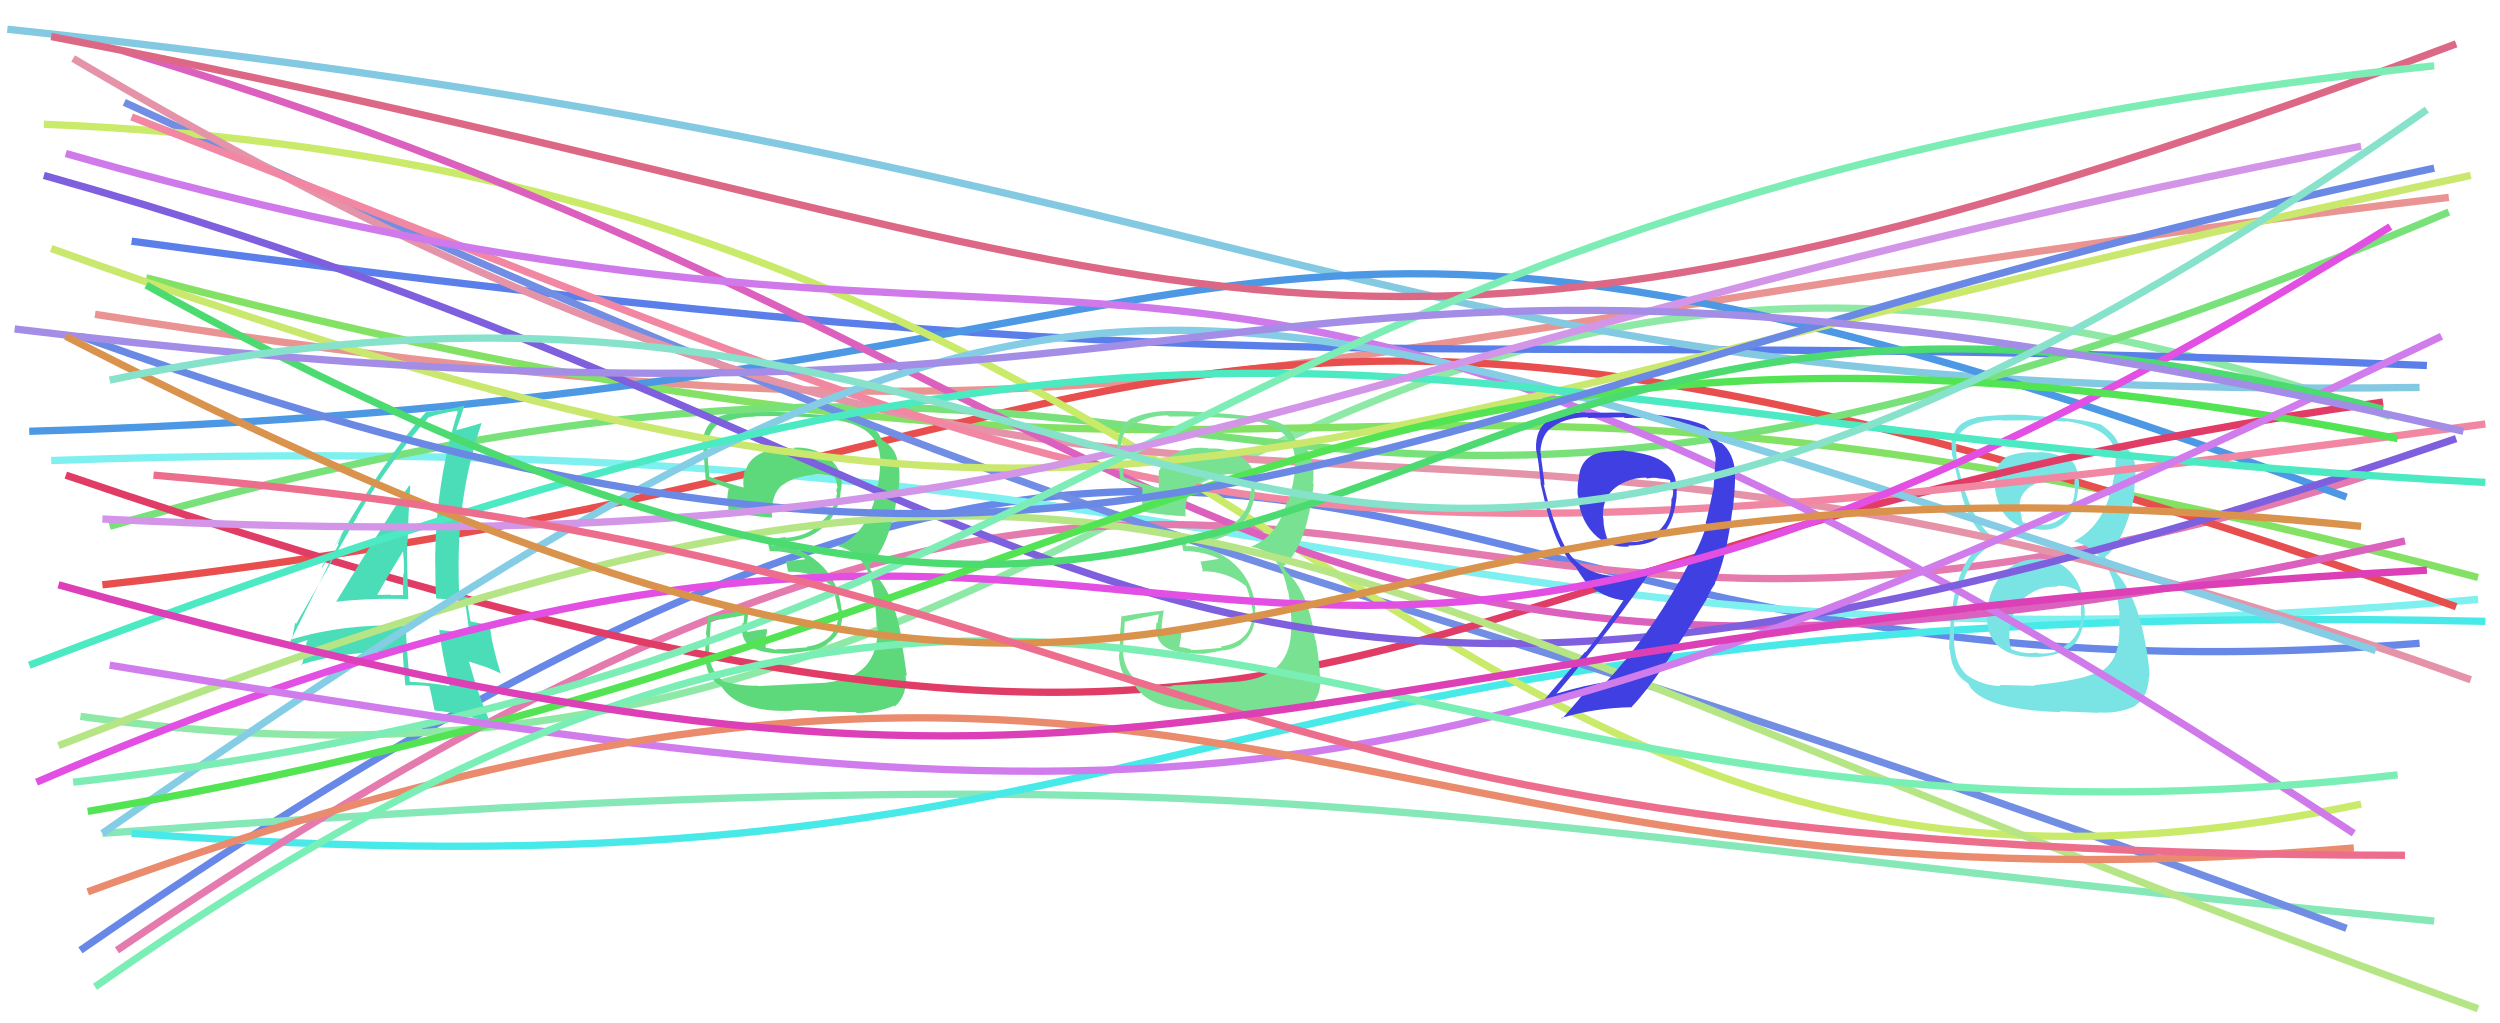 <svg xmlns="http://www.w3.org/2000/svg" width="342" height="140" viewBox="0,0,342,140"><path d="M11 130 C183 11,179 100,331 88" stroke="#6888e8" fill="none"/><path d="M11 98 C160 119,170 2,327 57" stroke="#8fe9a6" fill="none"/><path d="M13 43 C159 66,167 47,335 27" stroke="#ea9393" fill="none"/><path d="M20 38 C189 82,173 35,339 79" stroke="#83e164" fill="none"/><path d="M18 33 C180 55,186 44,332 50" stroke="#5b7fea" fill="none"/><path d="M7 63 C179 57,190 95,339 82" stroke="#7ef0f0" fill="none"/><path d="M14 114 C179 102,186 112,333 126" stroke="#86e8b7" fill="none"/><path d="M18 114 C167 125,156 81,340 85" stroke="#48e9e9" fill="none"/><path d="M1 4 C181 23,184 55,331 53" stroke="#83c9e1" fill="none"/><path d="M16 130 C182 17,179 112,324 65" stroke="#e57aaf" fill="none"/><path d="M4 59 C181 54,159 8,321 68" stroke="#4d98e4" fill="none"/><path d="M14 80 C169 63,156 19,336 83" stroke="#e84e4e" fill="none"/><path fill="#5dd97c" d="M103.64 93.78L103.73 93.87L103.66 93.80Q101.42 93.87 98.99 93.22L99.12 93.35L99.11 93.33Q97.16 91.86 96.93 89.32L96.95 89.34L96.98 89.37Q96.96 89.11 97.25 85.03L97.13 84.90L97.16 84.94Q98.84 84.73 101.98 84.14L101.84 84.00L101.70 85.33L101.54 85.18Q101.16 87.93 103.35 88.82L103.44 88.91L103.32 88.79Q104.66 89.42 107.91 89.42L107.86 89.37L107.88 89.39Q110.33 89.12 110.63 89.00L110.67 89.04L110.68 89.05Q112.13 88.85 113.26 88.08L113.16 87.98L113.18 88.00Q115.48 86.64 115.18 83.38L115.06 83.26L115.09 83.29Q114.76 79.47 112.07 77.05L112.21 77.18L112.07 77.04Q109.36 74.60 105.51 74.60L105.54 74.63L105.53 74.26L105.60 74.33Q106.28 74.36 107.64 74.24L107.52 74.12L107.47 74.07Q110.53 74.00 112.66 72.08L112.70 72.12L112.67 72.08Q114.77 70.14 115.01 67.24L115.04 67.27L115.00 67.24Q115.14 66.72 115.14 66.19L115.21 66.25L115.15 66.20Q115.08 63.76 112.95 62.34L112.97 62.36L113.01 62.40Q111.03 61.08 108.55 61.25L108.67 61.37L108.70 61.40Q106.65 61.13 104.76 61.78L104.60 61.62L104.72 61.74Q102.48 62.58 102.01 64.35L102.05 64.39L101.91 64.26Q101.59 65.41 101.71 66.60L101.80 66.69L101.82 66.71Q100.22 66.35 97.02 65.22L96.93 65.13L97.06 65.26Q96.75 62.70 96.81 61.40L96.62 61.21L96.67 61.26Q96.85 58.89 98.50 57.83L98.50 57.83L98.62 57.95Q100.81 57.00 103.29 57.00L103.25 56.96L103.24 56.95Q108.07 56.82 112.98 57.23L113.11 57.35L113.08 57.33Q120.89 57.92 120.41 63.77L120.38 63.74L120.39 63.75Q120.31 66.09 119.54 68.52L119.53 68.51L119.59 68.57Q118.14 73.33 114.47 74.75L114.50 74.77L114.38 74.66Q118.54 75.56 119.49 80.76L119.58 80.86L119.43 80.71Q119.81 82.51 119.93 85.64L119.98 85.69L120.04 85.76Q120.25 92.65 113.10 93.36L113.12 93.39L113.13 93.39Q111.94 93.45 103.72 93.86ZM111.74 97.27L111.81 97.34L111.84 97.37Q112.66 97.30 117.10 97.42L117.11 97.44L117.22 97.54Q119.81 97.54 122.36 96.53L122.46 96.63L122.45 96.63Q124.18 95.05 123.89 92.32L123.98 92.42L124.06 92.50Q123.78 90.32 123.31 87.60L123.40 87.69L123.40 87.70Q122.25 80.69 119.23 78.15L119.16 78.08L118.98 77.60L118.82 77.38L118.84 77.40Q121.50 75.09 122.68 68.28L122.75 68.36L122.75 68.35Q122.82 67.66 123.00 66.18L122.91 66.09L123.02 66.20Q123.10 64.98 122.98 63.92L123.01 63.94L122.89 63.82Q122.72 61.28 120.71 60.22L120.77 60.29L120.57 60.20L120.67 60.31Q120.20 58.77 118.42 57.94L118.38 57.89L118.38 57.89Q116.09 56.91 108.11 56.44L108.09 56.42L108.09 56.42Q105.46 56.27 102.98 56.27L102.86 56.15L102.99 56.29Q100.37 56.15 98.00 57.15L98.14 57.29L98.01 57.16Q96.10 58.33 96.10 61.05L96.23 61.17L96.21 61.16Q96.12 60.42 96.54 65.62L96.61 65.69L96.53 65.62Q97.10 65.83 99.64 66.78L99.59 66.73L99.68 66.81Q99.53 67.50 99.48 68.27L99.56 68.35L99.47 68.26Q99.63 69.19 99.69 70.02L99.70 70.03L99.55 69.88Q102.49 70.63 105.62 70.81L105.51 70.69L105.61 70.80Q105.40 67.57 107.12 66.27L107.20 66.35L107.16 66.31Q108.41 65.26 111.55 64.90L111.51 64.87L111.49 64.85Q113.38 64.96 114.27 65.25L114.15 65.14L114.19 65.18Q114.19 65.30 114.25 65.48L114.38 65.61L114.43 65.95L114.60 66.83L114.48 66.71Q114.45 66.98 114.40 67.22L114.52 67.34L114.51 67.33Q114.30 69.91 111.94 71.74L112.02 71.82L111.94 71.74Q110.65 73.29 107.51 73.58L107.45 73.52L107.39 73.46Q106.27 73.70 104.91 73.70L104.98 73.77L104.86 73.65Q105.08 74.34 105.31 75.40L105.29 75.38L105.31 75.40Q107.97 75.35 110.22 76.47L110.15 76.40L110.09 76.52L107.61 76.76L107.50 76.64Q107.62 77.24 107.80 78.19L107.85 78.24L107.83 78.22Q111.13 78.09 113.79 80.16L113.85 80.22L113.71 80.08Q114.12 80.72 114.60 83.27L114.73 83.41L114.69 83.36Q114.89 87.82 110.33 88.47L110.43 88.56L110.42 88.55Q107.06 88.86 106.17 88.80L106.18 88.81L106.30 88.93Q105.55 88.72 104.73 88.60L104.74 88.61L104.75 87.91L104.78 87.06L104.91 86.53L104.90 85.99L104.94 86.04Q103.49 86.18 102.25 86.48L102.34 86.57L102.24 86.46Q102.18 86.11 102.18 85.81L102.30 85.94L102.14 85.78Q102.20 85.48 102.20 85.12L102.18 85.11L102.21 85.13Q102.25 84.47 102.49 83.35L102.48 83.34L102.61 83.47Q99.73 83.84 96.83 84.37L96.69 84.22L96.83 84.37Q96.75 85.05 96.57 86.80L96.55 86.78L96.67 86.90Q96.44 88.60 96.44 89.54L96.44 89.54L96.49 89.59Q96.46 92.63 98.58 93.81L98.64 93.86L98.71 93.94Q101.05 97.52 108.39 97.23L108.38 97.22L108.36 97.20Q109.35 97.01 111.72 97.25Z"/><path d="M15 72 C179 25,162 102,335 29" stroke="#79e179" fill="none"/><path fill="#7ae4e4" d="M278.80 76.50L278.79 76.49L278.81 76.50Q275.86 76.45 273.97 78.52L274.04 78.60L273.93 78.49Q272.09 80.61 271.85 83.56L271.93 83.65L271.83 83.54Q271.57 86.89 273.46 88.46L273.58 88.57L273.47 88.47Q275.32 89.99 278.63 89.87L278.76 90.00L278.65 89.89Q282.24 89.64 283.72 88.16L283.76 88.20L283.77 88.21Q285.35 85.94 285.17 83.11L285.20 83.13L285.13 83.06Q284.92 80.14 283.24 78.27L283.28 78.31L283.28 78.31Q281.58 76.43 278.74 76.43ZM278.78 61.87L278.81 61.90L278.82 61.91Q276.59 61.69 274.52 62.46L274.41 62.35L274.56 62.49Q272.56 63.75 272.92 66.65L272.90 66.63L272.89 66.63Q273.60 72.37 278.81 72.37L278.86 72.42L278.87 72.43Q281.33 72.75 282.86 70.98L282.79 70.91L282.85 70.97Q284.23 69.03 284.29 66.61L284.42 66.74L284.43 66.75Q284.42 63.91 283.30 62.96L283.42 63.08L283.39 63.05Q280.79 61.75 278.78 61.87ZM278.40 93.84L278.38 93.82L273.53 93.70L273.69 93.86Q271.25 93.79 269.18 92.43L269.14 92.38L269.13 92.38Q267.08 90.69 267.32 86.25L267.19 86.12L267.25 86.18Q268.07 75.64 273.68 74.10L273.60 74.02L273.57 73.99Q270.04 72.59 267.97 64.25L268.03 64.31L267.90 64.18Q267.52 62.14 267.64 60.90L267.67 60.93L267.48 60.74Q268.05 57.53 273.79 57.47L273.79 57.47L273.85 57.53Q280.42 57.42 282.67 57.71L282.65 57.70L282.55 57.60Q288.59 58.49 289.30 61.63L289.30 61.62L289.27 61.60Q289.45 62.54 289.45 63.13L289.50 63.19L289.36 63.04Q289.50 64.25 289.20 65.19L289.18 65.17L289.19 65.18Q288.22 71.72 283.66 74.08L283.75 74.17L283.62 74.04Q289.13 75.35 289.90 83.57L289.86 83.54L289.96 83.63Q289.88 83.79 289.94 85.80L289.98 85.84L289.92 85.78Q290.08 90.08 287.60 91.74L287.54 91.68L287.50 91.65Q285.39 93.02 278.29 93.73ZM281.84 97.34L281.80 97.30L287.10 97.52L287.05 97.46Q289.80 97.67 292.17 96.55L292.03 96.41L292.12 96.50Q293.88 95.36 293.99 92.46L294.05 92.52L294.05 92.51Q294.02 90.71 293.43 87.70L293.38 87.65L293.43 87.69Q292.06 80.53 288.80 77.63L288.80 77.63L288.51 77.04L288.30 76.71L287.96 76.19L287.97 76.20Q290.59 74.15 292.01 67.71L291.97 67.66L291.95 67.65Q291.95 67.05 292.06 65.75L291.99 65.68L292.04 65.72Q292.19 64.69 292.07 63.75L292.01 63.69L292.11 63.78Q291.80 61.47 289.97 60.70L290.01 60.74L290.12 60.79L289.83 60.61L289.70 60.49Q289.27 59.35 287.44 58.11L287.52 58.19L287.58 58.19L287.49 58.10Q284.58 57.20 278.25 56.90L278.22 56.87L278.20 56.86Q275.72 56.62 273.59 56.80L273.62 56.82L273.58 56.79Q272.34 56.85 270.33 57.08L270.32 57.08L270.38 57.13Q267.38 57.75 267.03 60.29L266.91 60.17L266.96 60.22Q266.98 61.07 267.04 62.31L267.06 62.33L267.08 62.35Q267.25 63.17 268.14 66.84L268.04 66.74L268.12 66.82Q269.32 71.81 272.04 73.88L271.94 73.78L272.12 73.96L272.08 73.91Q267.81 75.97 266.98 84.02L266.93 83.97L266.92 83.95Q266.64 87.40 266.64 88.82L266.72 88.91L266.76 88.94Q266.90 91.74 268.73 93.16L268.71 93.14L268.63 93.06Q268.91 93.28 269.32 93.57L269.14 93.39L269.22 93.47Q270.86 97.07 281.92 97.42ZM281.32 80.14L281.28 80.10L281.34 80.16Q282.75 80.03 284.11 80.74L284.14 80.77L284.17 80.80Q284.74 82.32 284.68 83.14L284.67 83.13L284.66 83.12Q284.66 83.54 284.66 84.01L284.79 84.15L284.73 84.08Q284.69 87.71 281.14 89.01L281.13 89.00L281.27 89.14Q279.94 89.53 278.70 89.35L278.62 89.27L278.62 89.27Q277.00 89.54 275.23 88.84L275.21 88.82L275.11 88.71Q274.79 87.80 274.91 86.27L274.96 86.32L274.86 86.22Q275.12 83.76 276.99 81.87L277.02 81.91L276.91 81.80Q278.96 80.09 281.45 80.27ZM281.71 65.44L281.79 65.53L281.66 65.40Q282.92 65.24 283.75 65.48L283.82 65.54L283.74 66.71L283.86 66.83Q283.81 68.97 282.39 70.54L282.45 70.60L282.37 70.52Q280.90 72.04 278.77 71.74L278.73 71.70L278.73 71.70Q277.21 71.72 276.56 71.36L276.62 71.42L276.68 71.48Q276.57 71.01 276.39 69.95L276.40 69.96L276.32 69.88Q275.97 67.76 277.87 66.46L277.89 66.48L277.92 66.51Q279.45 65.32 281.64 65.38Z"/><path d="M17 14 C175 87,174 72,321 127" stroke="#718ee4" fill="none"/><path d="M6 17 C181 24,189 138,323 110" stroke="#caea6a" fill="none"/><path d="M10 8 C164 99,178 35,338 93" stroke="#e593a8" fill="none"/><path d="M9 65 C191 127,176 76,326 55" stroke="#e03c65" fill="none"/><path d="M18 16 C163 72,161 82,340 58" stroke="#f187a2" fill="none"/><path d="M17 7 C167 52,164 111,329 74" stroke="#dc60bd" fill="none"/><path d="M9 21 C163 65,153 3,322 114" stroke="#cf79eb" fill="none"/><path fill="#78e292" d="M160.46 93.93L160.29 93.76L160.40 93.88Q158.24 94.03 155.82 93.38L155.67 93.22L155.79 93.35Q153.86 91.89 153.63 89.35L153.57 89.29L153.66 89.38Q153.58 89.06 153.87 84.98L153.88 84.99L153.94 85.05Q155.41 84.63 158.55 84.04L158.54 84.03L158.31 85.28L158.20 85.17Q157.84 87.94 160.02 88.83L160.07 88.88L160.00 88.81Q161.33 89.43 164.59 89.43L164.46 89.30L164.61 89.45Q166.95 89.07 167.24 88.95L167.28 88.99L167.29 88.99Q168.78 88.83 169.90 88.06L169.90 88.05L169.85 88.00Q171.97 86.46 171.68 83.21L171.87 83.41L171.74 83.28Q171.46 79.51 168.77 77.08L168.85 77.16L168.77 77.08Q166.11 74.68 162.26 74.68L162.21 74.63L162.32 74.39L162.16 74.22Q162.88 74.30 164.24 74.18L164.25 74.19L164.14 74.08Q167.24 74.04 169.37 72.12L169.20 71.95L169.39 72.14Q171.45 70.15 171.69 67.25L171.74 67.31L171.61 67.17Q171.75 66.67 171.75 66.13L171.83 66.21L171.80 66.18Q171.85 63.87 169.72 62.45L169.60 62.32L169.73 62.45Q167.82 61.19 165.33 61.37L165.34 61.38L165.28 61.31Q163.27 61.08 161.37 61.73L161.37 61.72L161.43 61.79Q159.13 62.56 158.66 64.33L158.61 64.29L158.56 64.24Q158.44 65.60 158.56 66.78L158.46 66.68L158.54 66.76Q156.95 66.41 153.76 65.29L153.67 65.21L153.75 65.29Q153.39 62.68 153.45 61.38L153.45 61.38L153.30 61.23Q153.48 58.86 155.13 57.79L155.27 57.94L155.29 57.96Q157.30 56.83 159.79 56.83L159.80 56.84L159.94 56.98Q164.82 56.90 169.73 57.31L169.77 57.35L169.72 57.30Q177.61 57.98 177.14 63.83L177.07 63.76L177.17 63.86Q177.03 66.14 176.26 68.57L176.25 68.56L176.12 68.43Q174.83 73.35 171.16 74.77L171.17 74.78L171.20 74.81Q175.17 75.52 176.12 80.73L176.09 80.71L176.21 80.82Q176.58 82.61 176.70 85.75L176.53 85.58L176.63 85.68Q176.77 92.50 169.62 93.21L169.65 93.25L169.62 93.22Q168.51 93.35 160.29 93.77ZM168.48 97.34L168.45 97.31L168.56 97.42Q169.41 97.38 173.84 97.50L173.90 97.56L173.92 97.57Q176.53 97.58 179.07 96.58L179.05 96.56L179.17 96.68Q180.89 95.08 180.59 92.36L180.57 92.34L180.56 92.33Q180.48 90.36 180.01 87.64L180.00 87.63L179.92 87.55Q178.92 80.70 175.91 78.16L175.91 78.16L175.46 77.41L175.43 77.32L175.58 77.47Q178.27 75.19 179.45 68.39L179.36 68.30L179.40 68.34Q179.54 67.71 179.72 66.23L179.64 66.15L179.61 66.13Q179.75 64.97 179.63 63.90L179.70 63.96L179.57 63.84Q179.40 61.30 177.39 60.24L177.38 60.23L177.32 60.29L177.19 60.16Q176.74 58.64 174.97 57.81L175.00 57.85L174.96 57.80Q172.72 56.87 164.74 56.40L164.69 56.35L164.74 56.40Q162.07 56.22 159.59 56.22L159.68 56.31L159.61 56.24Q157.14 56.25 154.77 57.25L154.82 57.31L154.74 57.23Q152.89 58.45 152.89 61.17L152.89 61.17L152.76 61.04Q152.82 60.45 153.24 65.66L153.35 65.77L153.26 65.68Q153.65 65.71 156.19 66.66L156.36 66.83L156.28 66.75Q156.30 67.59 156.24 68.36L156.20 68.33L156.25 68.37Q156.22 69.11 156.28 69.94L156.29 69.95L156.34 70.00Q158.98 70.45 162.11 70.63L162.27 70.79L162.19 70.70Q162.00 67.50 163.71 66.20L163.75 66.23L163.74 66.22Q165.02 65.20 168.15 64.84L168.21 64.90L168.17 64.86Q170.03 64.94 170.91 65.24L170.79 65.12L170.95 65.27Q170.85 65.29 170.91 65.46L170.93 65.49L170.96 65.81L171.23 66.79L171.13 66.69Q171.22 67.08 171.16 67.32L171.15 67.30L171.06 67.22Q170.99 69.93 168.63 71.76L168.70 71.83L168.65 71.79Q167.19 73.16 164.05 73.46L164.14 73.54L164.04 73.45Q162.92 73.69 161.56 73.69L161.65 73.77L161.63 73.76Q161.61 74.21 161.85 75.27L161.83 75.26L161.96 75.38Q164.70 75.40 166.95 76.53L166.83 76.42L166.70 76.46L164.34 76.82L164.20 76.68Q164.41 77.37 164.59 78.31L164.45 78.17L164.42 78.14Q167.84 78.13 170.50 80.20L170.55 80.25L170.38 80.08Q170.84 80.78 171.32 83.32L171.21 83.22L171.37 83.38Q171.53 87.80 166.98 88.45L166.94 88.41L167.14 88.61Q163.83 88.97 162.94 88.91L162.87 88.83L162.81 88.78Q162.11 88.61 161.28 88.49L161.32 88.52L161.42 87.92L161.56 87.17L161.62 86.58L161.60 86.03L161.66 86.08Q160.19 86.21 158.95 86.51L158.99 86.55L158.99 86.55Q158.82 86.08 158.82 85.79L158.79 85.76L158.98 85.95Q158.92 85.53 158.92 85.18L158.85 85.11L158.99 85.25Q158.99 84.54 159.22 83.41L159.28 83.47L159.33 83.52Q156.35 83.79 153.45 84.32L153.41 84.29L153.39 84.26Q153.39 85.03 153.21 86.78L153.21 86.77L153.28 86.84Q153.13 88.62 153.13 89.57L152.99 89.42L153.06 89.49Q153.13 92.64 155.26 93.82L155.37 93.93L155.26 93.82Q157.61 97.41 164.94 97.12L164.96 97.14L164.95 97.12Q166.08 97.07 168.45 97.31Z"/><path d="M6 24 C156 66,152 123,336 60" stroke="#7e5fdd" fill="none"/><path fill="#4addb8" d="M46.02 82.33L45.98 82.29L46.00 82.31Q50.86 81.79 55.83 81.96L55.73 81.87L55.85 81.99Q55.68 77.92 55.68 74.19L55.84 74.35L55.77 74.28Q55.83 70.49 56.13 66.53L56.02 66.42L55.99 66.40Q54.09 69.05 45.99 82.30ZM61.38 93.72L61.36 93.71L61.50 93.85Q58.91 93.39 56.13 93.27L55.99 93.13L56.06 93.20Q55.67 89.44 55.50 85.60L55.53 85.63L55.49 85.59Q47.19 85.28 39.86 87.47L39.95 87.56L39.93 87.53Q40.09 86.75 40.38 85.21L40.33 85.16L40.52 85.34Q43.30 80.44 48.86 70.68L48.84 70.66L48.83 70.65Q53.34 63.09 58.66 57.06L58.52 56.92L58.68 57.08Q59.87 56.61 62.47 56.20L62.52 56.25L62.61 56.34Q59.53 66.21 59.53 77.15L59.58 77.20L59.55 77.18Q59.53 79.46 59.65 81.77L59.78 81.89L61.71 82.00L61.66 81.94Q62.63 82.02 63.57 82.20L63.69 82.31L63.62 82.25Q63.85 83.83 64.26 86.85L64.17 86.76L64.12 86.71Q62.38 86.44 60.07 86.15L59.91 85.99L60.08 86.16Q60.44 89.30 61.51 93.86ZM63.99 81.61L63.95 81.57L64.10 81.72Q63.82 81.62 63.53 81.62L63.49 81.59L62.88 81.56L62.81 81.50Q62.73 79.29 62.73 77.10L62.72 77.09L62.74 77.11Q62.72 67.15 65.91 57.81L65.84 57.73L65.95 57.84Q64.75 58.24 62.50 58.83L62.48 58.81L62.42 58.75Q62.84 57.64 63.55 55.45L63.55 55.44L63.59 55.49Q61.53 56.02 58.33 56.38L58.26 56.30L58.30 56.35Q52.21 63.09 44.11 77.64L44.02 77.55L47.44 72.04L47.33 71.93Q46.63 73.48 46.22 74.37L46.31 74.46L39.37 88.46L39.35 88.43Q40.30 88.14 42.07 87.55L42.09 87.56L41.89 87.96L41.92 87.99Q41.77 89.08 41.30 91.03L41.18 90.91L41.17 90.91Q47.65 88.92 55.16 89.22L55.22 89.28L55.09 89.15Q55.15 90.63 55.44 93.70L55.59 93.85L55.50 93.76Q57.08 93.68 58.73 93.86L58.86 93.98L58.73 93.85Q59.01 94.96 59.42 97.09L59.49 97.16L59.54 97.21Q62.35 97.42 67.02 98.84L67.04 98.85L67.15 98.96Q65.58 95.62 64.16 90.53L64.10 90.48L66.37 91.21L66.35 91.19Q67.50 91.62 68.56 92.16L68.57 92.16L68.49 92.09Q67.26 88.20 67.03 85.59L67.13 85.70L67.04 85.61Q66.13 85.35 64.36 85.00L64.43 85.07L64.36 84.99Q63.94 82.92 63.94 81.56ZM51.65 81.46L51.68 81.48L51.60 81.40Q52.73 79.34 55.16 75.38L55.29 75.51L55.13 75.35Q55.31 77.02 55.25 78.49L55.14 78.38L55.19 78.43Q55.08 79.86 55.14 81.34L55.15 81.35L55.21 81.40Q54.40 81.42 53.51 81.42L53.50 81.41L53.44 81.35Q52.53 81.39 51.58 81.39Z"/><path d="M7 34 C155 87,163 61,338 24" stroke="#c9e86d" fill="none"/><path d="M8 102 C160 43,162 74,339 138" stroke="#b5e584" fill="none"/><path fill="#4040e2" d="M222.26 61.69L222.17 61.60L219.76 61.80L219.77 61.80Q216.36 62.05 216.00 65.19L216.05 65.24L216.04 65.23Q215.76 66.19 215.82 67.73L215.99 67.90L215.88 67.79Q216.06 70.92 218.01 72.99L217.93 72.92L217.98 72.96Q219.90 75.00 222.86 74.77L222.82 74.73L222.73 74.64Q226.10 74.58 227.29 73.16L227.25 73.13L227.27 73.14Q228.91 71.71 229.32 68.22L229.36 68.25L229.33 68.23Q229.67 64.66 227.72 63.36L227.69 63.33L227.72 63.36Q226.37 62.14 222.23 61.66ZM231.70 76.10L231.61 76.01L229.68 79.64L229.65 79.61Q225.47 87.08 219.62 93.41L219.53 93.32L219.55 93.35Q217.09 93.66 212.89 94.90L212.75 94.76L212.90 94.91Q221.18 85.15 226.09 77.70L225.99 77.60L226.05 77.66Q224.47 78.69 221.93 78.80L221.91 78.79L221.94 78.82Q217.15 78.93 214.78 75.86L214.85 75.93L214.81 75.89Q212.87 73.36 211.16 66.26L211.18 66.29L211.29 66.39Q211.26 65.66 211.03 64.21L211.02 64.20L211.05 64.23Q210.81 62.78 210.81 62.07L210.84 62.10L210.72 61.98Q210.82 59.30 212.48 58.36L212.36 58.23L212.48 58.35Q214.28 57.08 217.18 57.08L217.25 57.16L217.27 57.18Q222.14 57.08 222.14 57.08L222.18 57.11L222.26 57.19Q225.45 57.08 227.40 57.37L227.40 57.36L227.48 57.44Q230.87 57.94 232.29 58.71L232.28 58.70L232.24 58.66Q234.36 59.84 234.66 62.56L234.68 62.58L234.71 62.61Q234.69 62.94 234.39 67.08L234.33 67.01L234.35 67.04Q233.69 70.28 233.33 71.58L233.35 71.59L233.47 71.72Q232.85 73.88 231.67 76.07ZM234.50 79.66L234.58 79.74L234.60 79.77Q236.17 76.37 237.00 69.69L236.89 69.58L237.05 69.73Q237.41 66.25 237.35 64.89L237.35 64.89L237.38 64.92Q237.24 61.94 235.41 60.52L235.52 60.64L235.03 60.44L234.86 60.27Q234.45 59.09 233.03 58.08L233.06 58.12L233.10 58.16Q229.64 56.71 222.19 56.47L222.02 56.31L222.15 56.44Q220.70 56.46 216.91 56.46L216.77 56.32L216.85 56.40Q214.17 56.44 211.86 57.50L211.73 57.37L211.85 57.49Q210.01 58.67 210.13 61.50L210.21 61.58L210.14 61.52Q210.48 62.98 210.77 66.11L210.67 66.01L210.73 66.07Q211.66 70.14 212.08 71.44L212.20 71.57L212.16 71.52Q213.01 74.38 214.49 76.39L214.42 76.33L214.51 76.41Q214.81 76.83 215.40 77.43L215.42 77.44L215.57 77.59Q215.97 78.29 216.98 79.71L216.90 79.64L216.88 79.61Q219.30 81.86 222.32 82.15L222.25 82.09L222.17 82.00Q219.34 86.27 216.91 89.22L216.85 89.17L211.13 95.87L211.33 96.06Q214.65 94.71 217.19 94.17L217.20 94.19L217.17 94.15Q216.12 95.64 213.69 98.31L213.65 98.27L213.59 98.21Q218.40 96.81 223.25 96.75L223.32 96.82L223.21 96.70Q226.95 92.82 233.69 81.58L233.73 81.62L233.74 81.75L233.59 81.60Q234.11 80.57 234.64 79.81ZM225.21 65.35L225.20 65.34L225.32 65.46Q226.25 65.27 226.96 65.44L226.98 65.46L226.97 65.46Q227.83 65.49 228.43 65.67L228.55 65.79L228.47 65.72Q228.60 66.25 228.72 66.90L228.77 66.96L228.88 67.07Q228.91 67.63 228.73 68.22L228.72 68.21L228.66 68.15Q228.73 70.94 226.89 72.65L226.84 72.60L226.94 72.70Q225.39 74.22 222.84 74.16L222.86 74.18L222.83 74.15Q222.20 74.17 219.83 73.69L219.85 73.71L219.88 73.74Q219.35 72.21 219.35 71.09L219.40 71.13L219.36 71.10Q219.27 70.71 219.27 70.35L219.36 70.44L219.29 70.37Q219.31 66.96 222.86 65.72L222.88 65.74L222.85 65.71Q223.89 65.34 225.20 65.34Z"/><path d="M14 114 C151 19,154 34,325 89" stroke="#84cde5" fill="none"/><path d="M5 107 C172 35,157 137,327 31" stroke="#e24fe2" fill="none"/><path d="M4 91 C174 26,188 58,340 66" stroke="#4ceac2" fill="none"/><path d="M7 5 C168 36,176 66,336 6" stroke="#dd6885" fill="none"/><path d="M12 111 C159 86,179 31,328 60" stroke="#52e452" fill="none"/><path d="M11 46 C155 98,181 55,333 23" stroke="#6a89e5" fill="none"/><path d="M10 107 C156 91,159 27,333 9" stroke="#7cedb5" fill="none"/><path d="M15 91 C162 115,190 115,334 46" stroke="#d17ced" fill="none"/><path d="M14 71 C155 78,168 50,323 20" stroke="#d395e8" fill="none"/><path d="M20 39 C191 134,175 17,326 56" stroke="#4cdb70" fill="none"/><path d="M12 122 C165 66,181 128,322 116" stroke="#e98b6c" fill="none"/><path d="M2 45 C182 67,162 19,337 59" stroke="#a38de6" fill="none"/><path d="M13 135 C151 38,180 123,328 106" stroke="#7aefb5" fill="none"/><path d="M9 46 C178 133,156 55,323 72" stroke="#da934d" fill="none"/><path d="M15 52 C162 21,167 131,332 15" stroke="#87e2cb" fill="none"/><path d="M21 65 C163 77,154 117,329 117" stroke="#ed6d8d" fill="none"/><path d="M8 80 C161 123,164 87,332 78" stroke="#dd40b6" fill="none"/></svg>